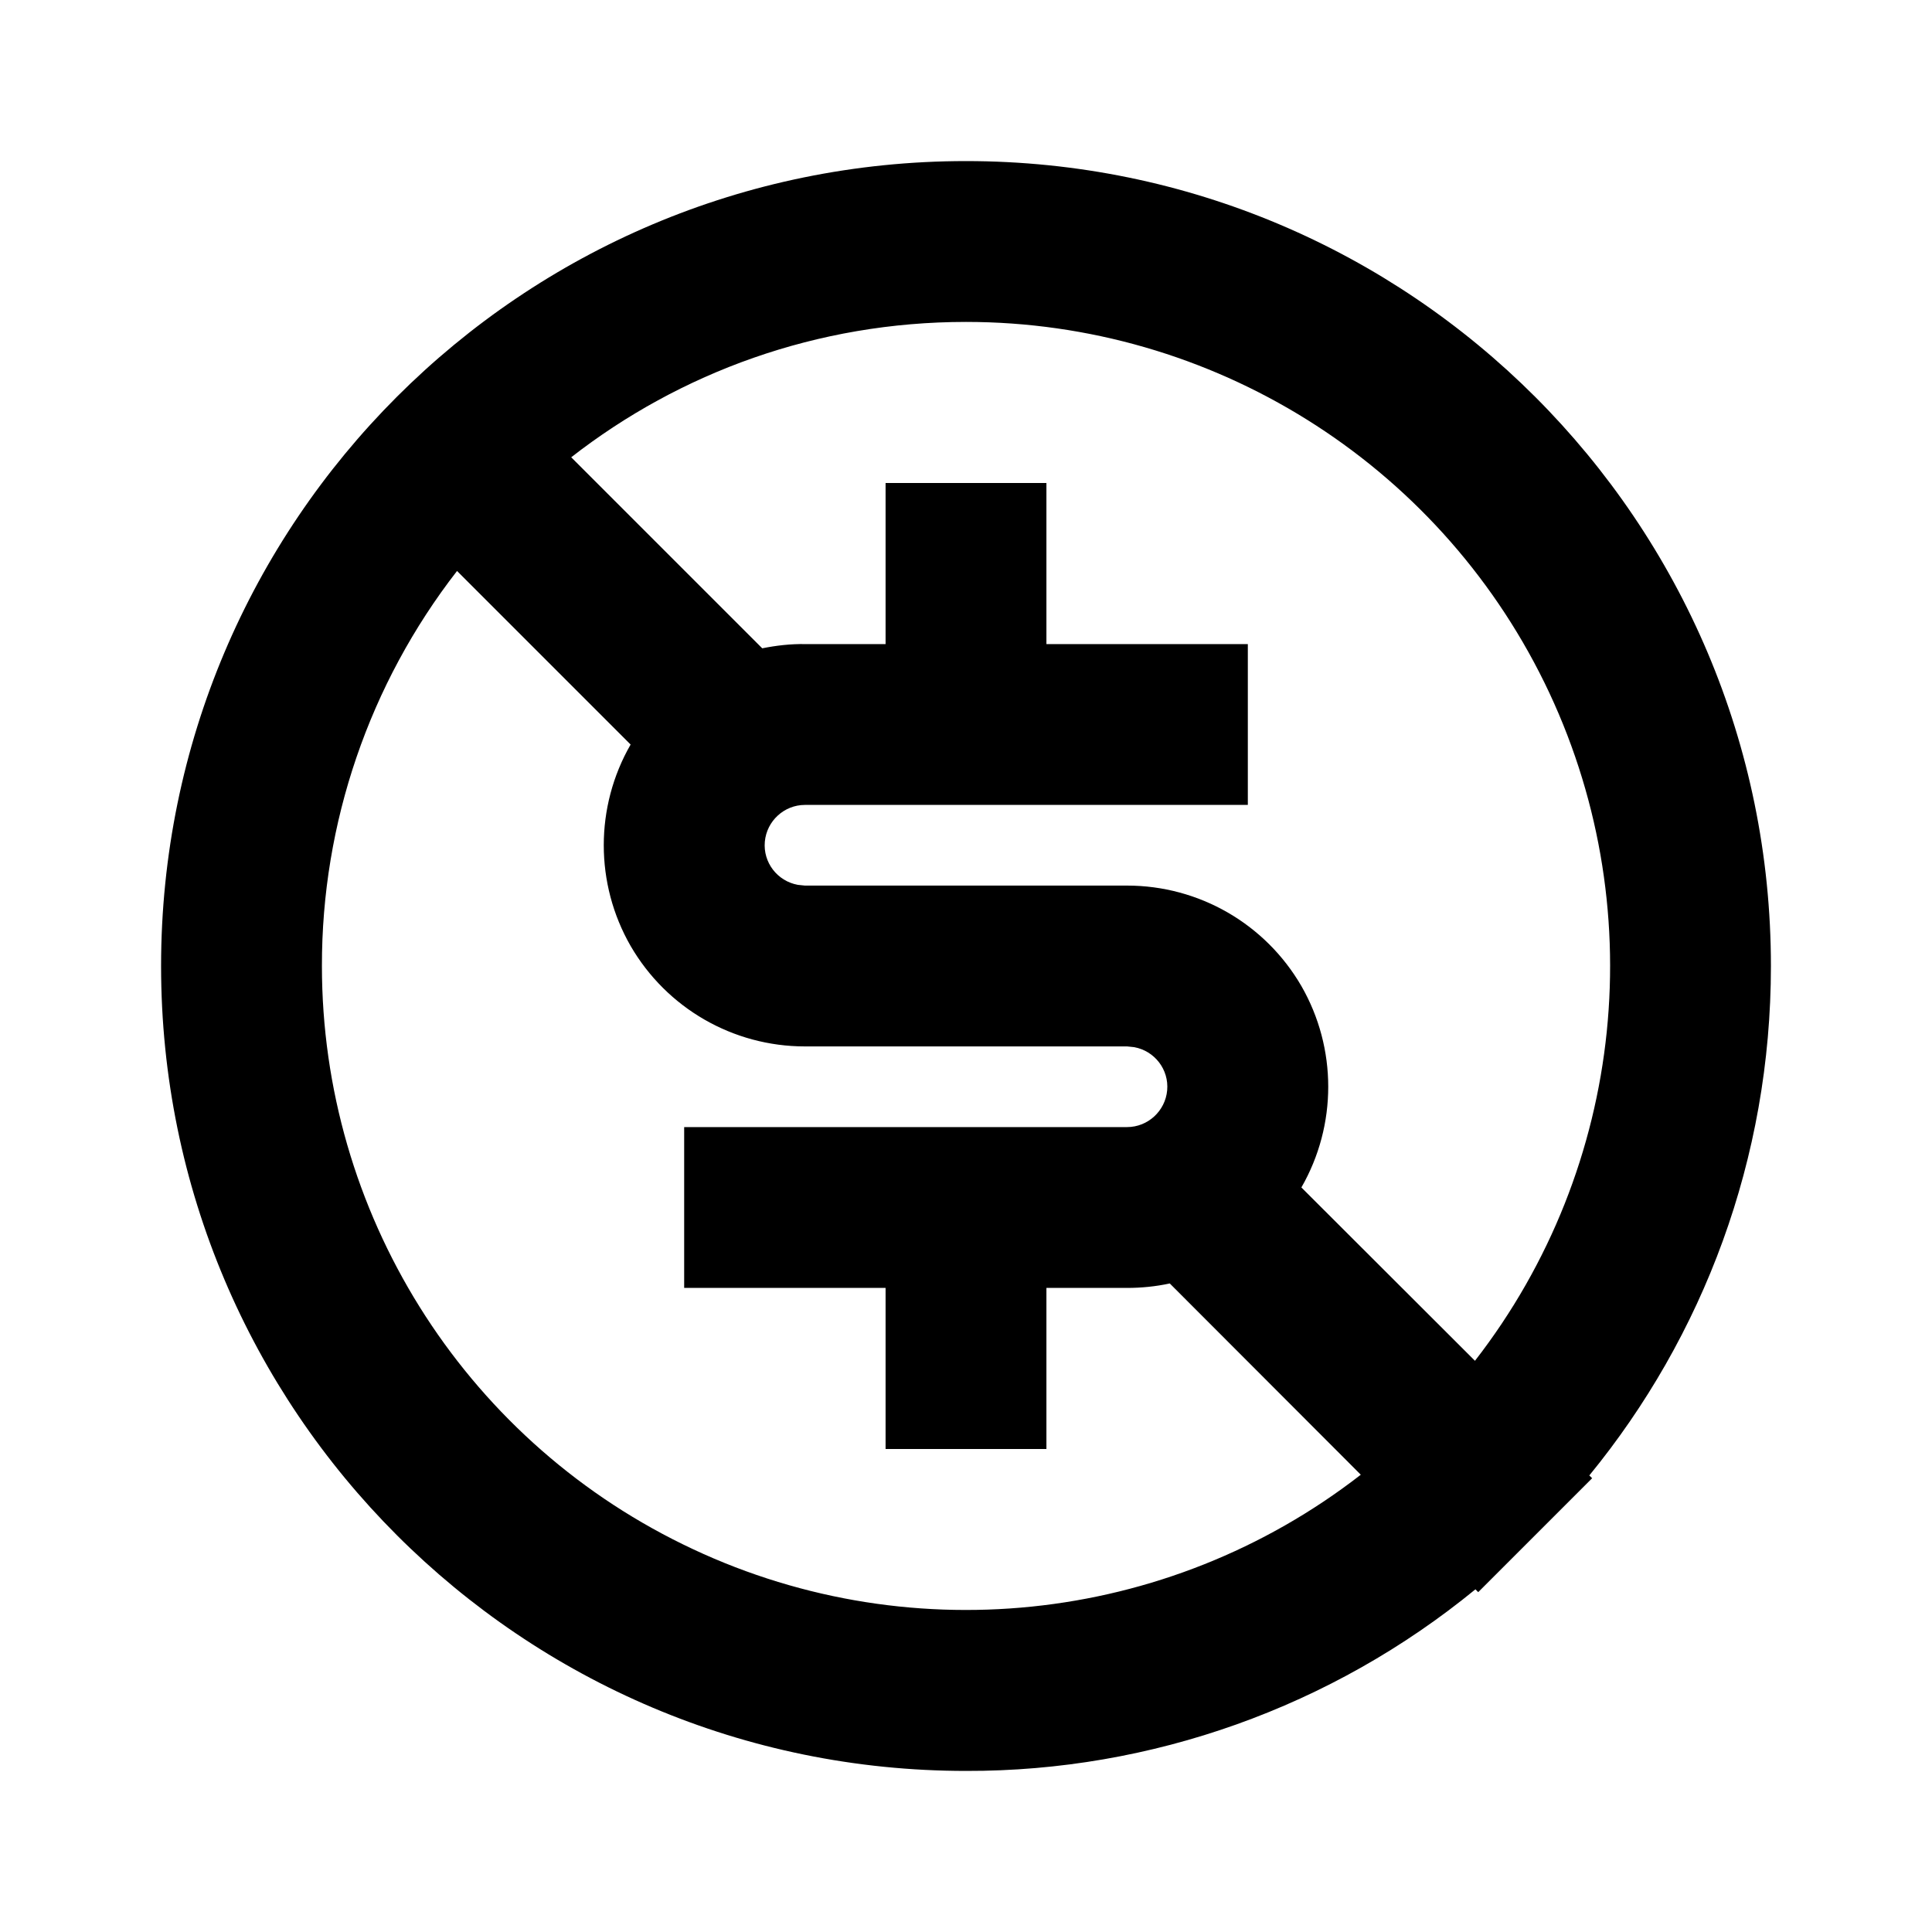 <?xml version="1.0" encoding="UTF-8"?>
<svg xmlns="http://www.w3.org/2000/svg" xmlns:xlink="http://www.w3.org/1999/xlink" width="32" height="32" viewBox="0 0 32 32" version="1.1">
<g id="surface1">
<path style=" stroke:none;fill-rule:nonzero;fill:rgb(0%,0%,0%);fill-opacity:1;" d="M 16 2.668 C 23.363 2.668 29.332 8.637 29.332 16 C 29.332 19.199 28.207 22.137 26.324 24.438 L 26.371 24.484 L 24.484 26.371 L 24.438 26.324 C 22.059 28.273 19.074 29.34 16 29.332 C 8.637 29.332 2.668 23.363 2.668 16 C 2.668 8.637 8.637 2.668 16 2.668 Z M 5.332 16 C 5.332 20.07 7.652 23.789 11.309 25.578 C 14.965 27.371 19.324 26.922 22.539 24.426 L 19.375 21.258 C 19.141 21.309 18.902 21.332 18.668 21.332 L 17.332 21.332 L 17.332 24 L 14.668 24 L 14.668 21.332 L 11.332 21.332 L 11.332 18.668 L 18.668 18.668 C 19.012 18.668 19.301 18.402 19.332 18.059 C 19.363 17.715 19.125 17.406 18.785 17.344 L 18.668 17.332 L 13.332 17.332 C 12.141 17.332 11.043 16.699 10.445 15.668 C 9.852 14.637 9.852 13.363 10.445 12.332 L 7.57 9.457 C 6.117 11.328 5.328 13.633 5.332 16 Z M 16 5.332 C 13.535 5.332 11.266 6.168 9.461 7.574 L 12.625 10.738 C 12.859 10.691 13.098 10.664 13.332 10.668 L 14.668 10.668 L 14.668 8 L 17.332 8 L 17.332 10.668 L 20.668 10.668 L 20.668 13.332 L 13.332 13.332 C 12.988 13.332 12.699 13.598 12.668 13.941 C 12.637 14.285 12.875 14.594 13.215 14.656 L 13.332 14.668 L 18.668 14.668 C 19.859 14.668 20.957 15.301 21.555 16.332 C 22.148 17.363 22.148 18.637 21.555 19.668 L 24.43 22.539 C 26.926 19.324 27.371 14.965 25.582 11.309 C 23.789 7.652 20.07 5.332 16 5.332 Z M 16 5.332 "/>
</g>
</svg>
